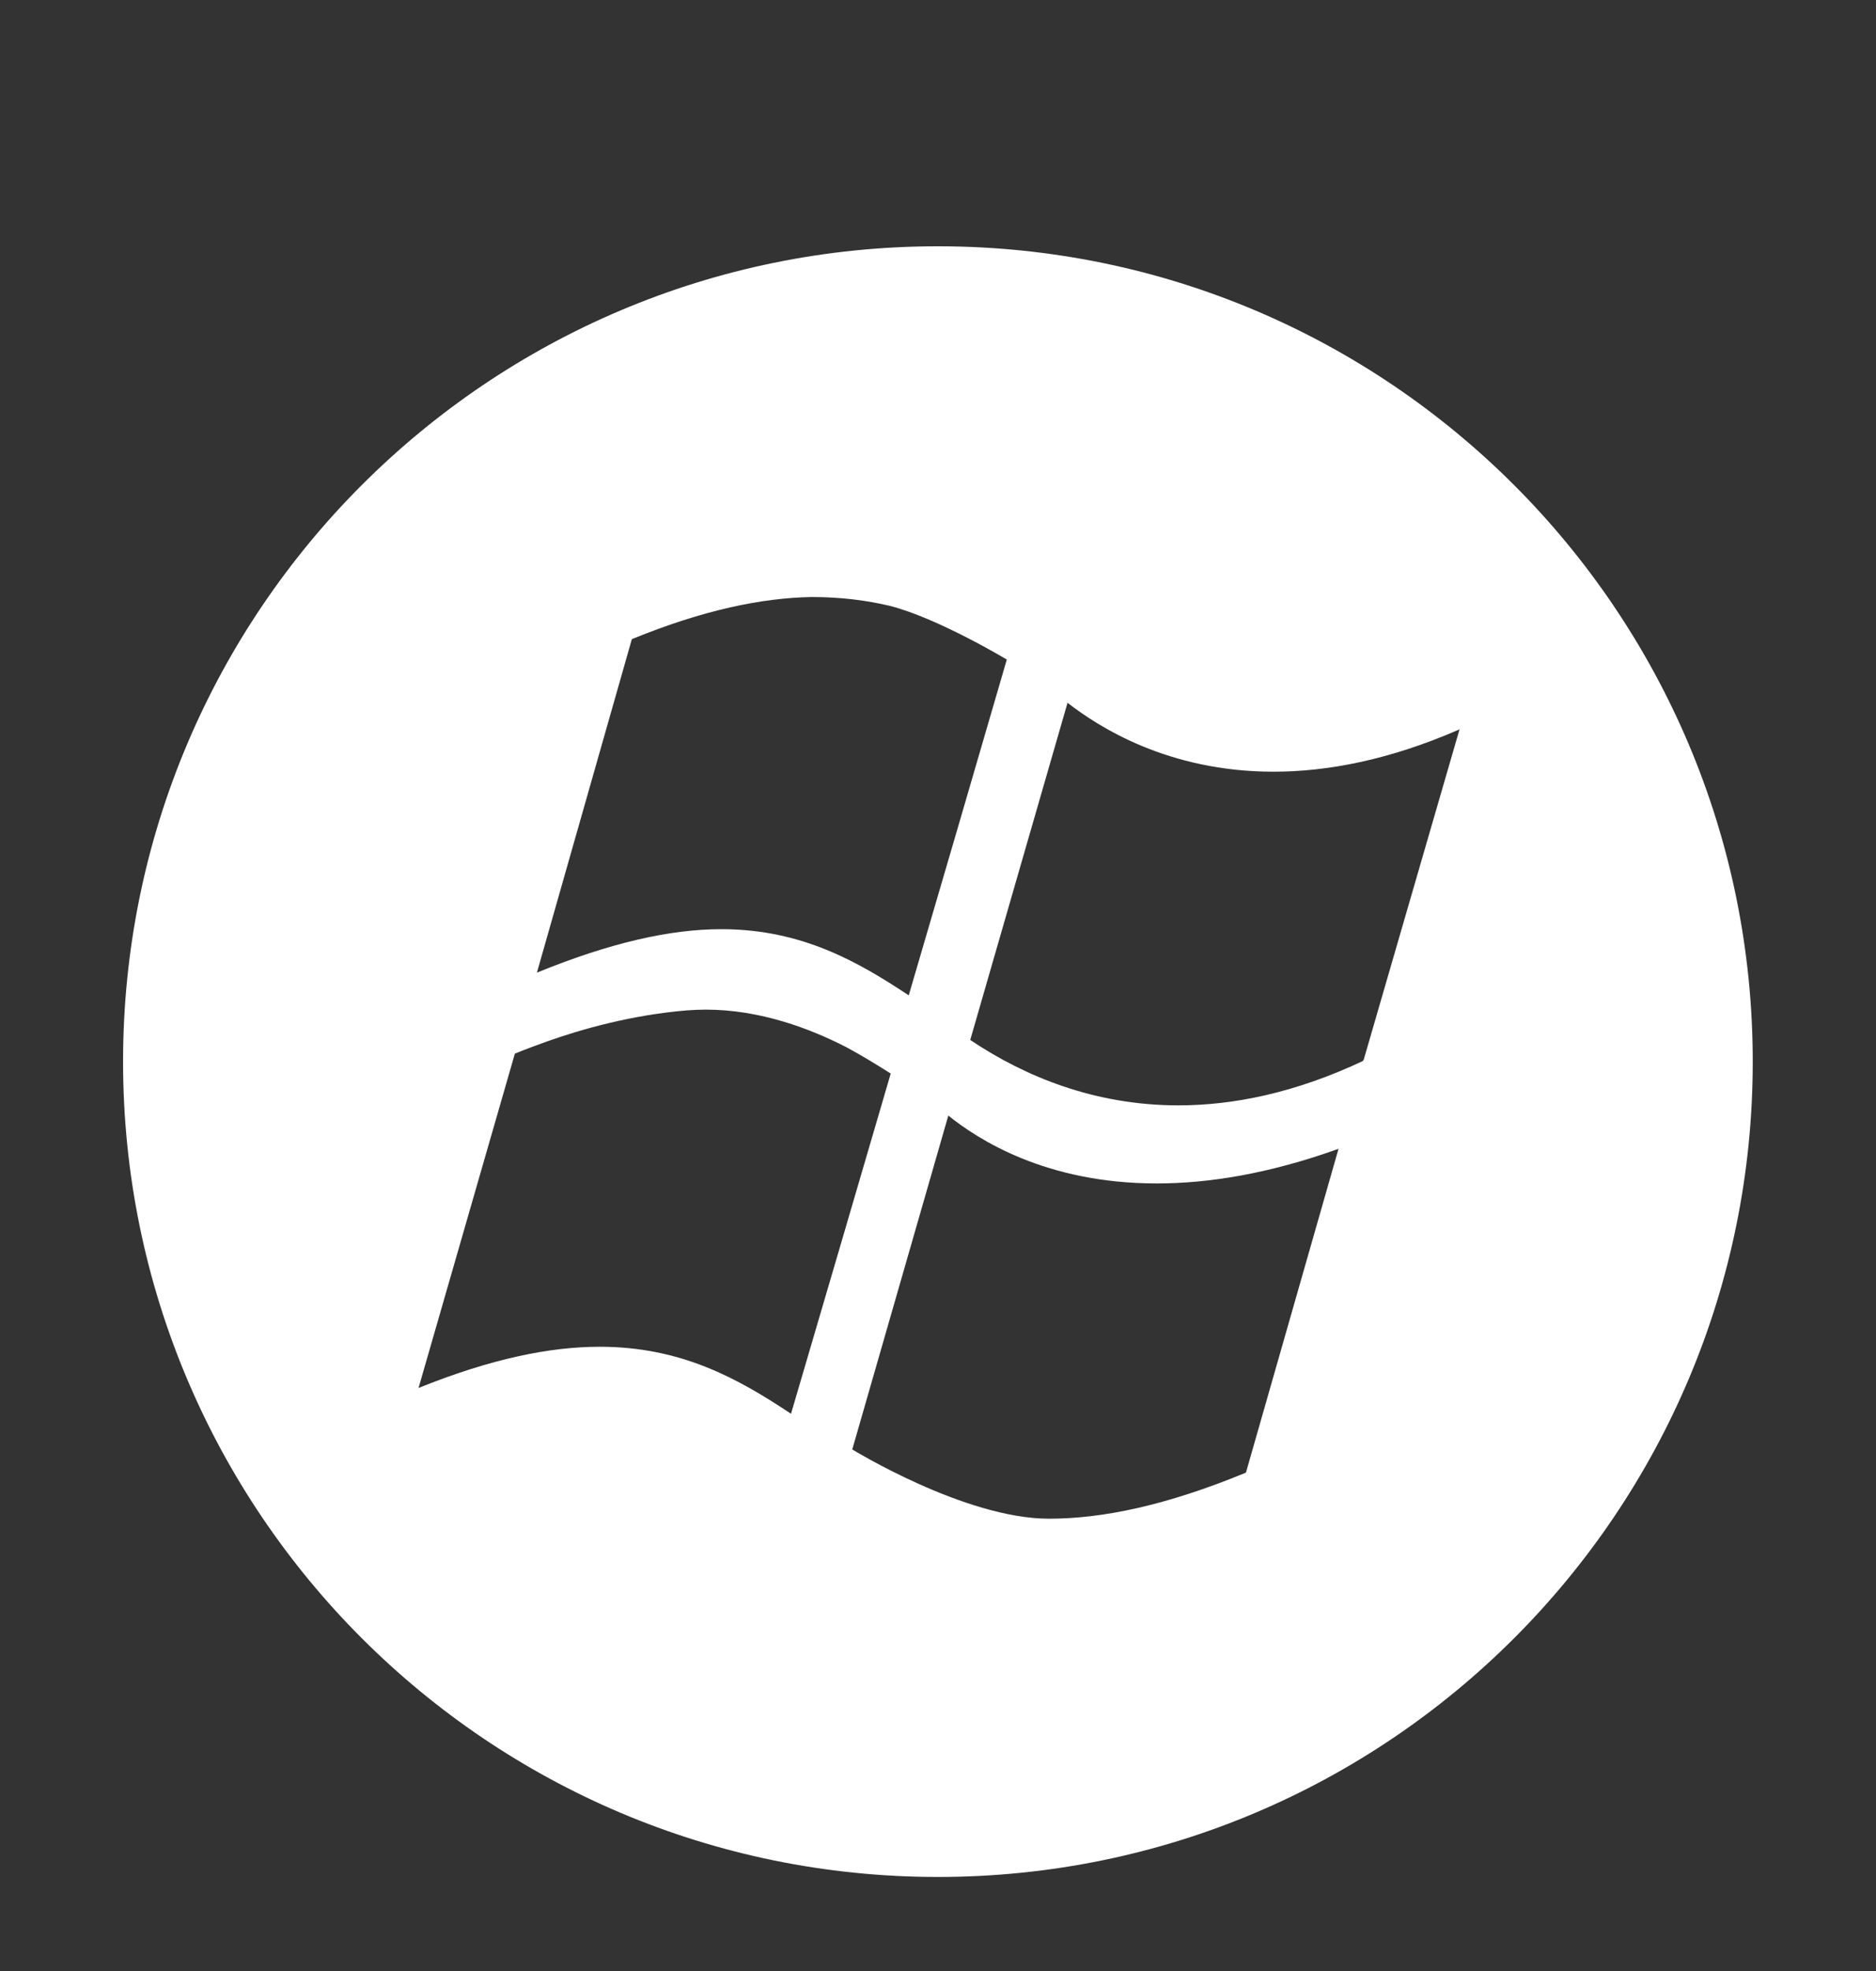 <svg width="20" height="21" viewBox="0 0 20 21" fill="none" xmlns="http://www.w3.org/2000/svg">
<rect x="0" y="0" width="20" height="21" fill="#333333" stroke="none"/>
<path d="M9.999 2.624C5.202 2.624 1.312 6.513 1.312 11.311C1.312 16.11 5.202 19.998 9.999 19.998C14.798 19.998 18.686 16.11 18.686 11.311C18.686 6.513 14.797 2.624 9.999 2.624ZM6.736 6.81C7.503 6.496 8.127 6.371 8.648 6.361C8.651 6.361 8.655 6.361 8.659 6.361C8.965 6.361 9.241 6.397 9.486 6.455C9.998 6.585 10.733 7.027 10.733 7.027V7.029C10.523 7.752 9.898 9.893 9.688 10.605C9.139 10.241 8.549 9.907 7.716 9.9C7.707 9.9 7.697 9.9 7.688 9.9C7.151 9.9 6.512 10.041 5.724 10.363L6.736 6.81ZM6.393 14.349C5.866 14.349 5.239 14.475 4.462 14.788L5.489 11.226C5.606 11.178 5.721 11.136 5.832 11.096C6.206 10.963 6.74 10.813 7.325 10.765C7.392 10.76 7.458 10.757 7.524 10.757C8.108 10.757 8.641 10.961 9.024 11.158C9.188 11.246 9.342 11.341 9.496 11.438C9.36 11.903 8.644 14.349 8.433 15.063C7.864 14.685 7.261 14.349 6.393 14.349ZM13.283 15.69C12.432 16.041 11.752 16.181 11.183 16.181C10.283 16.181 9.084 15.441 9.086 15.443L10.11 11.886C10.422 12.136 11.144 12.609 12.331 12.609C12.877 12.609 13.521 12.509 14.27 12.24L13.283 15.69ZM14.537 11.296C14.534 11.297 14.532 11.297 14.531 11.297C14.531 11.3 14.531 11.302 14.531 11.304C13.812 11.642 13.154 11.777 12.563 11.777C11.668 11.777 10.925 11.468 10.354 11.087C10.351 11.084 10.346 11.082 10.344 11.079L11.381 7.488C11.71 7.743 12.451 8.222 13.576 8.222C14.143 8.222 14.804 8.101 15.56 7.771L14.537 11.296Z" fill="white"/>
</svg>
